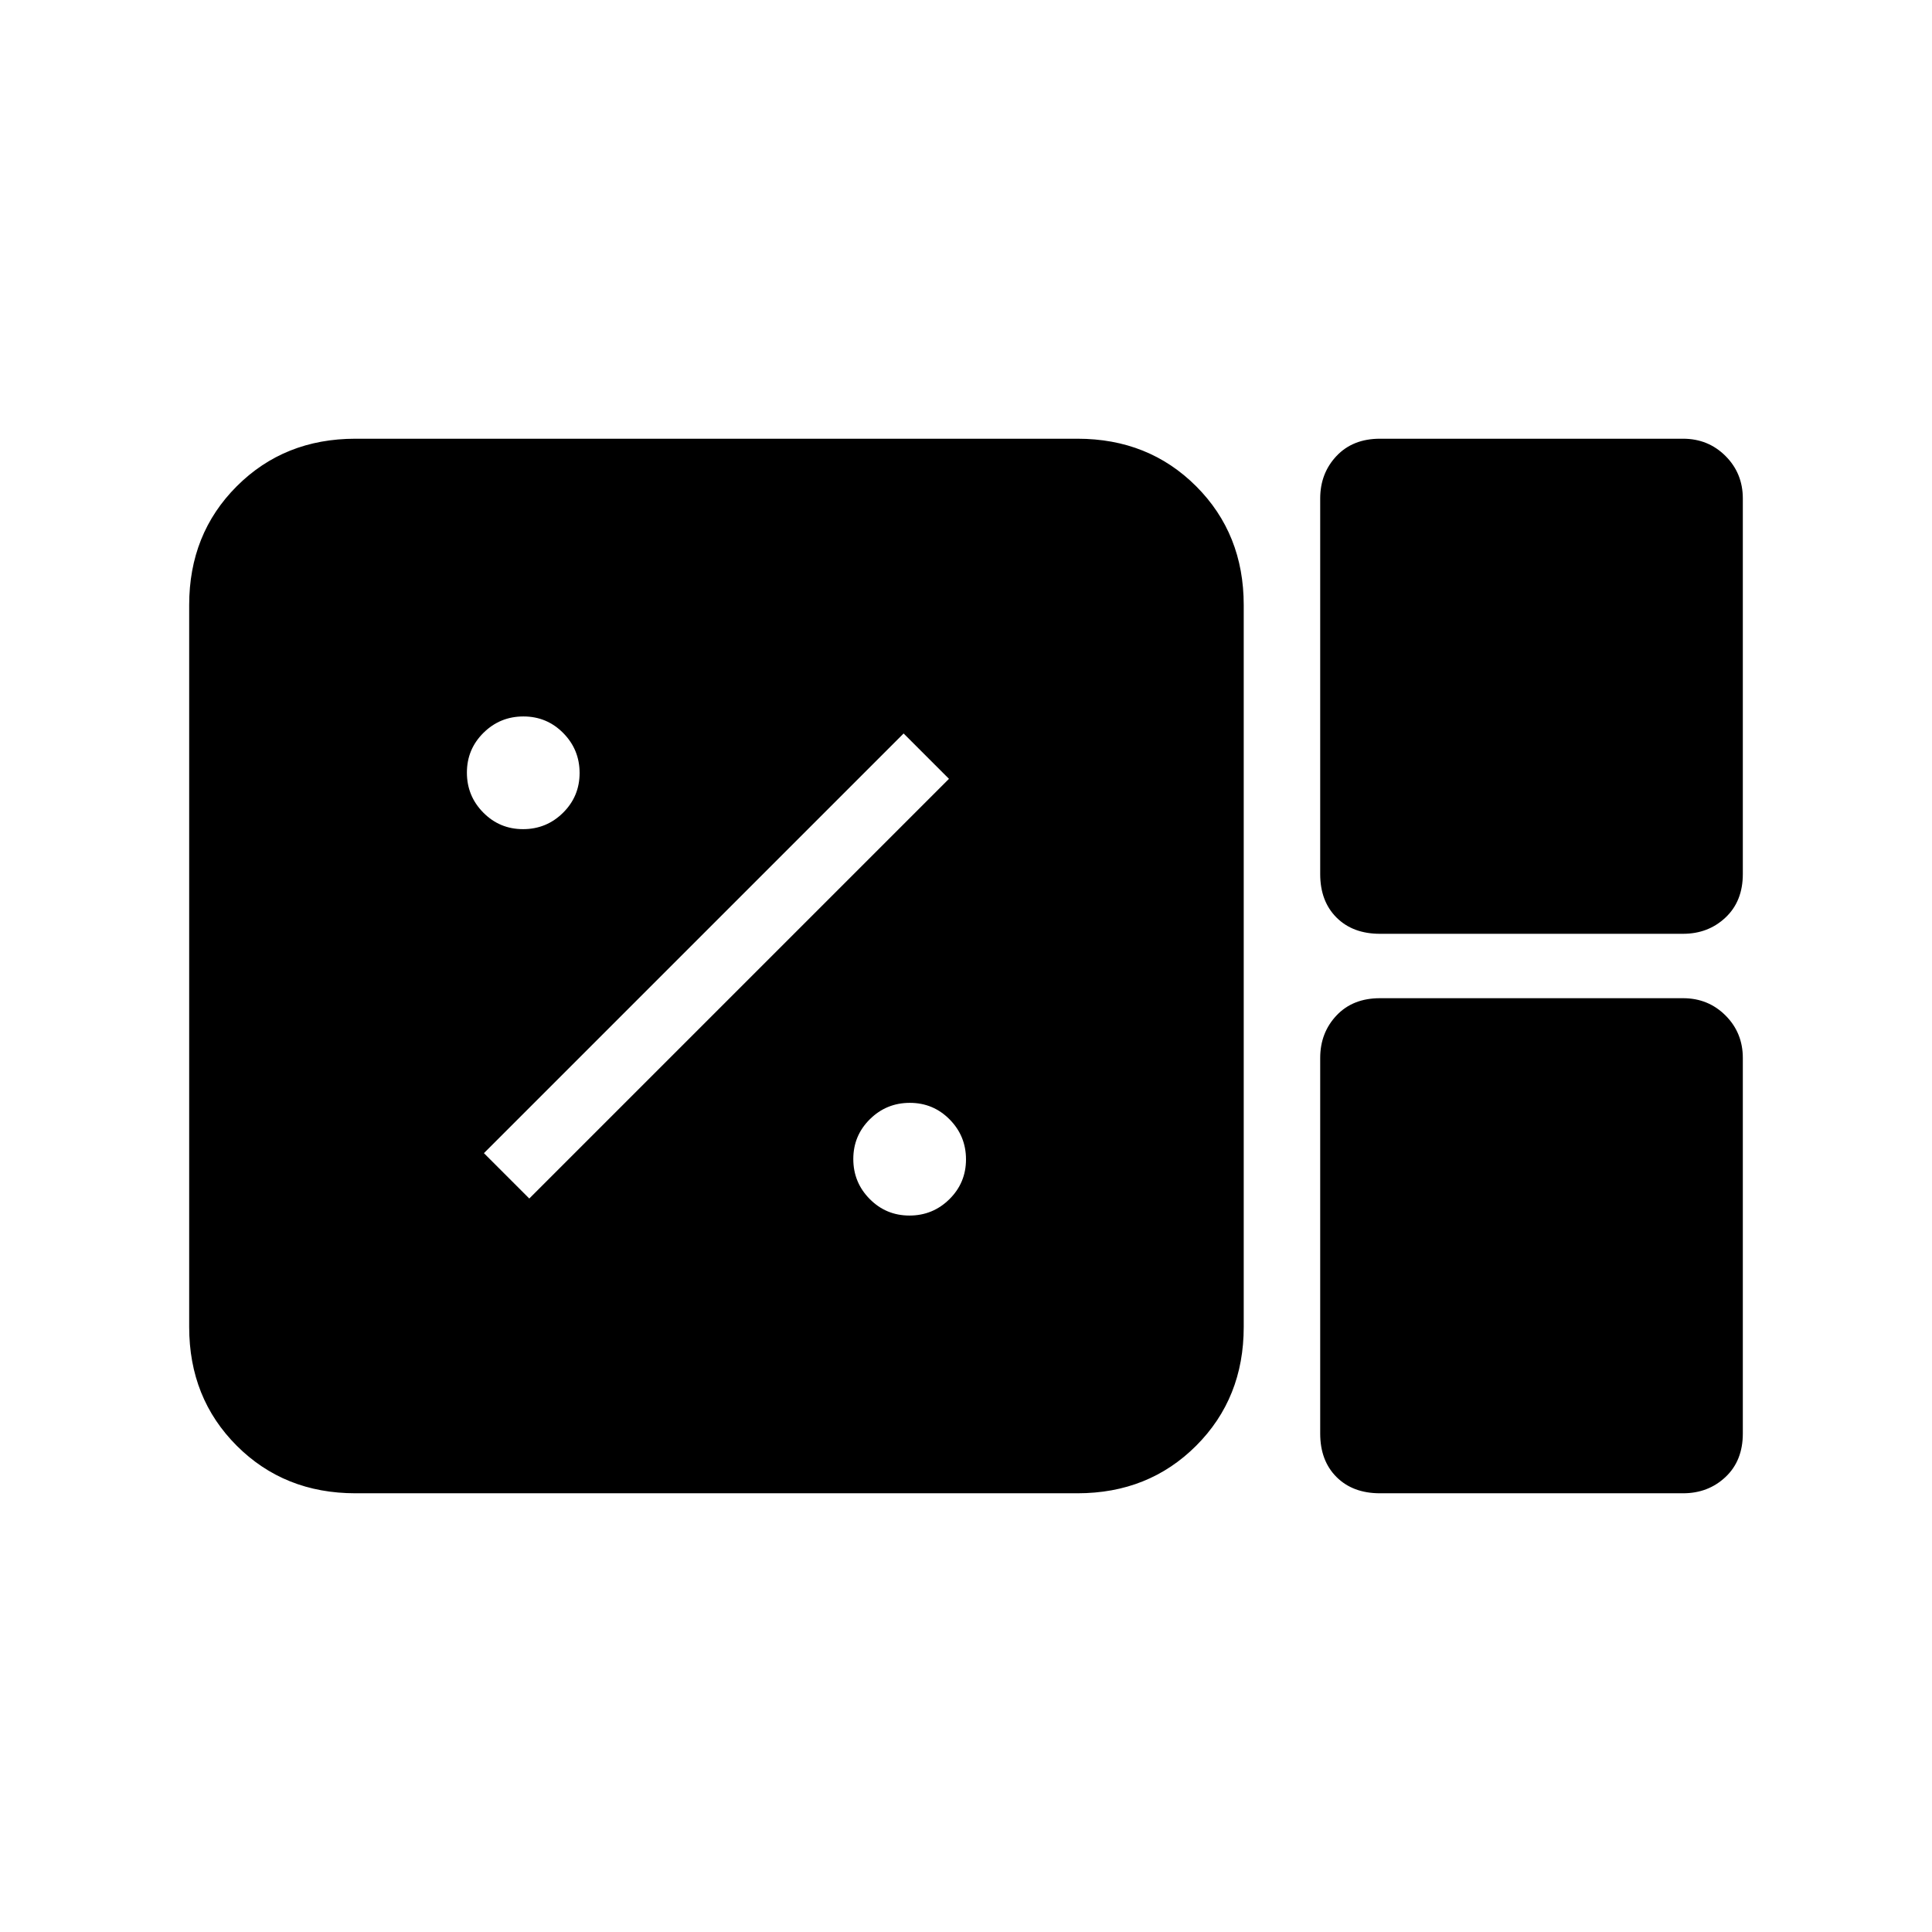 <svg xmlns="http://www.w3.org/2000/svg" height="20" viewBox="0 96 960 960" width="20"><path d="M176.615 838q-35.354 0-58.985-23.631Q94 790.739 94 755.385v-358.77q0-35.354 23.63-58.984Q141.261 314 176.615 314h358.77q35.354 0 58.984 23.631Q618 361.261 618 396.615v358.77q0 35.354-23.631 58.984Q570.739 838 535.385 838h-358.77Zm509.074-278q-13.504 0-21.597-8.092Q656 543.815 656 530.312V343.688q0-12.504 8.092-21.096Q672.185 314 685.689 314h150.623q12.504 0 21.096 8.592T866 343.688v186.624q0 13.503-8.592 21.596Q848.816 560 836.312 560H685.689Zm0 278q-13.504 0-21.597-8.092Q656 821.816 656 808.312V621.688q0-12.503 8.092-21.096Q672.185 592 685.689 592h150.623q12.504 0 21.096 8.592Q866 609.185 866 621.688v186.624q0 13.504-8.592 21.596T836.312 838H685.689Zm-233.78-138q11.629 0 19.86-8.14Q480 683.719 480 672.09t-8.14-19.859Q463.719 644 452.09 644t-19.859 8.14Q424 660.281 424 671.91t8.14 19.859Q440.28 700 451.909 700ZM263 691.539 471.539 483 449 460.461 240.461 669 263 691.539ZM259.909 508q11.629 0 19.86-8.14Q288 491.719 288 480.091q0-11.63-8.14-19.86Q271.719 452 260.09 452t-19.859 8.14Q232 468.281 232 479.909q0 11.63 8.14 19.86Q248.28 508 259.909 508Z"/></svg>
